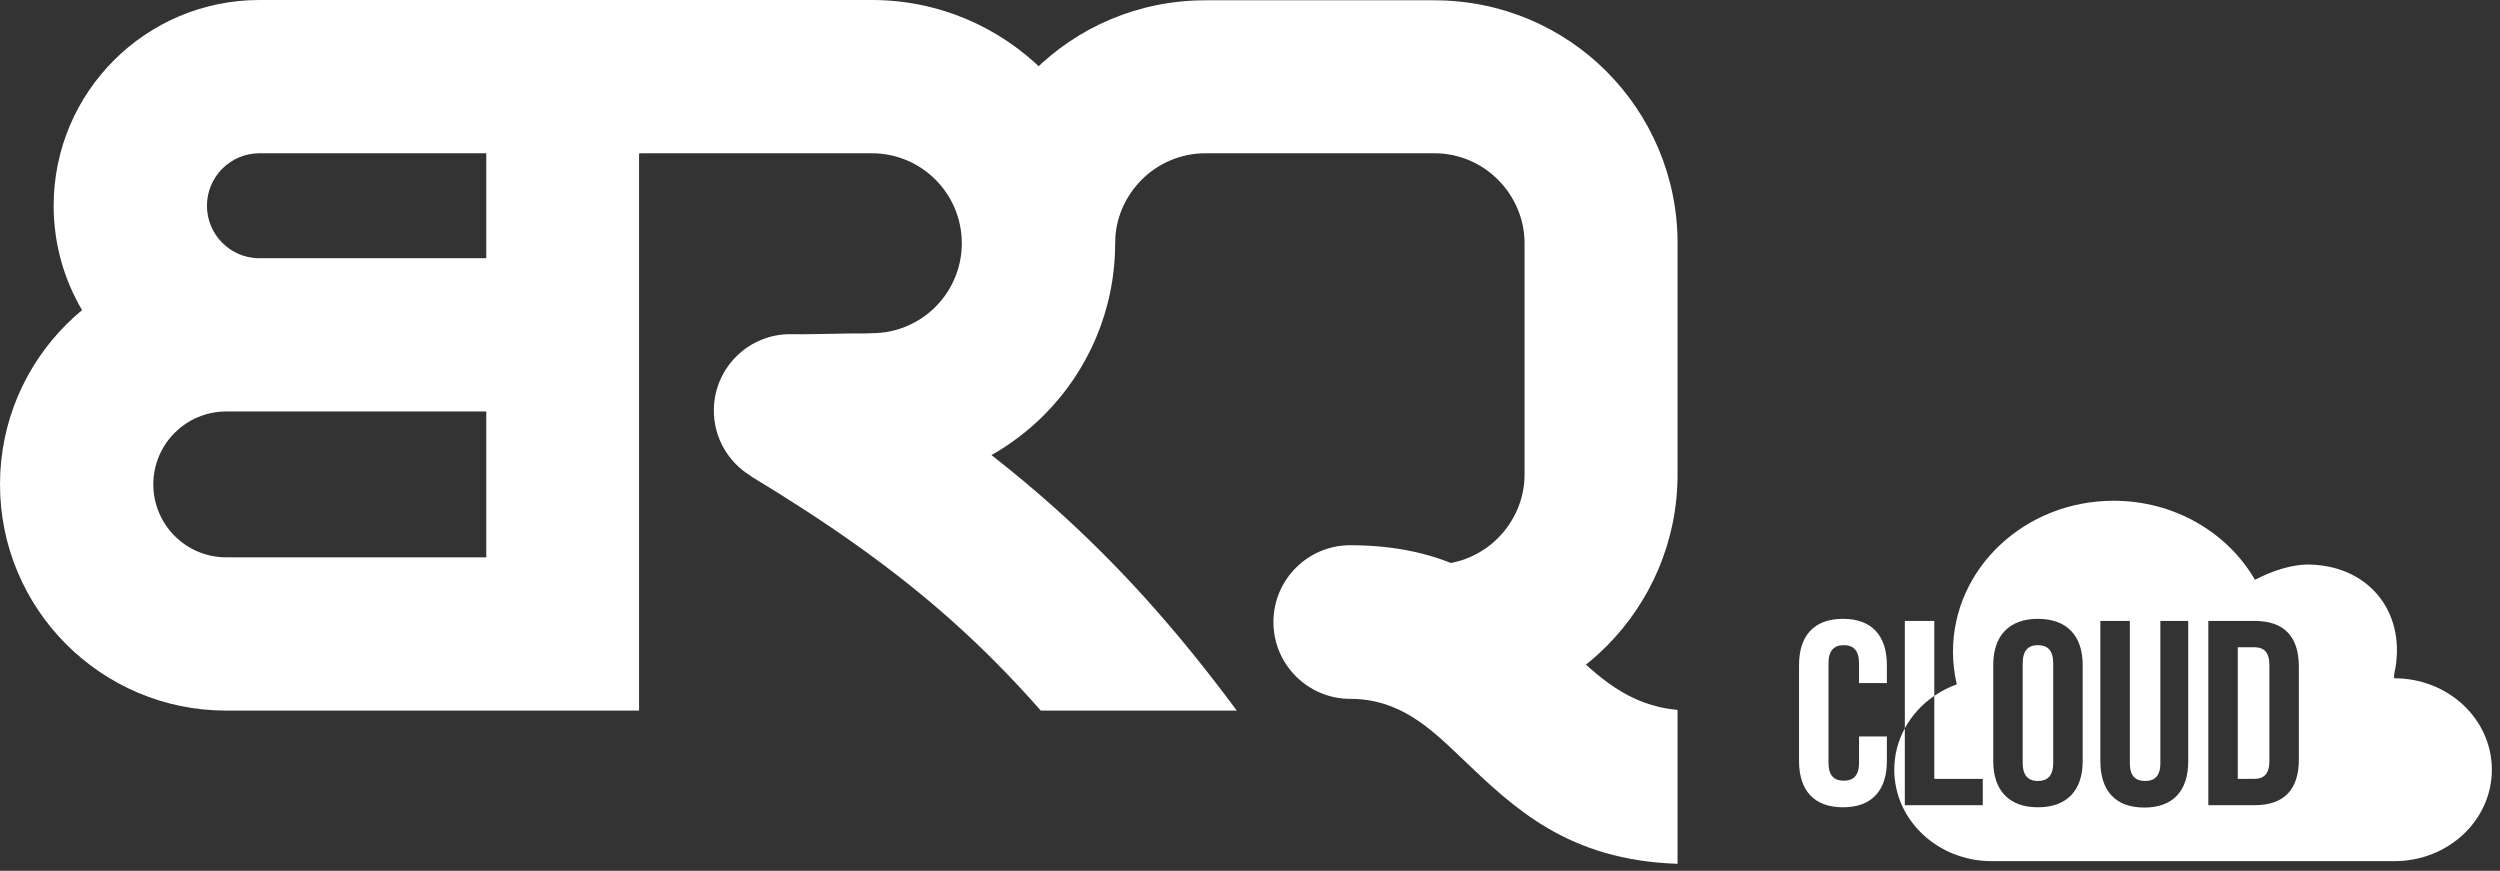<svg width="178" height="62" viewBox="0 0 178 62" fill="none" xmlns="http://www.w3.org/2000/svg">
<rect x="0" y="0" width="178" height="62" fill="#333333" stroke="none"/>
<path d="M134.346 52.438V54.181C134.346 56.28 133.278 57.479 131.219 57.479C129.159 57.479 128.091 56.279 128.091 54.181V47.359C128.091 45.261 129.159 44.061 131.219 44.061C133.278 44.061 134.346 45.261 134.346 47.359V48.633H132.363V47.228C132.363 46.291 131.943 45.935 131.276 45.935C130.608 45.935 130.189 46.291 130.189 47.228V54.311C130.189 55.249 130.608 55.585 131.276 55.585C131.943 55.585 132.363 55.248 132.363 54.311V52.438H134.346V52.438Z" fill="white"/>
<path d="M160.512 46.085H159.33V55.454H160.512C161.179 55.454 161.58 55.117 161.58 54.18V47.359C161.58 46.422 161.179 46.085 160.512 46.085Z" fill="white"/>
<path d="M145.102 45.935C144.435 45.935 144.015 46.291 144.015 47.228V54.312C144.015 55.249 144.435 55.605 145.102 55.605C145.77 55.605 146.189 55.249 146.189 54.312V47.228C146.189 46.291 145.77 45.935 145.102 45.935Z" fill="white"/>
<path d="M170.491 48.294H170.464C170.469 48.184 170.449 48.072 170.474 47.963C171.395 43.811 168.865 40.377 164.587 40.2C163.169 40.141 161.713 40.681 160.553 41.282C158.616 37.93 154.836 35.654 150.491 35.654C144.173 35.654 139.052 40.465 139.052 46.4C139.052 47.198 139.148 47.976 139.324 48.724C138.749 48.931 138.211 49.208 137.722 49.544V55.456H141.174V57.329H135.623V51.855C135.143 52.74 134.872 53.742 134.872 54.803C134.872 58.398 137.975 61.312 141.801 61.312H170.49C174.318 61.312 177.42 58.398 177.42 54.803C177.42 51.209 174.318 48.294 170.49 48.294H170.491ZM148.288 54.181C148.288 56.28 147.162 57.479 145.103 57.479C143.043 57.479 141.918 56.28 141.918 54.181V47.36C141.918 45.261 143.043 44.062 145.103 44.062C147.162 44.062 148.288 45.261 148.288 47.36V54.181ZM155.802 54.2C155.802 56.299 154.733 57.498 152.674 57.498C150.615 57.498 149.546 56.299 149.546 54.2V44.212H151.644V54.331C151.644 55.268 152.064 55.605 152.731 55.605C153.399 55.605 153.818 55.267 153.818 54.331V44.212H155.802V54.199V54.2ZM163.678 54.088C163.678 56.186 162.648 57.329 160.55 57.329H157.232V44.212H160.55C162.648 44.212 163.678 45.355 163.678 47.453V54.087V54.088Z" fill="white"/>
<path d="M137.722 49.543V44.212H135.624V51.854C136.122 50.937 136.843 50.145 137.722 49.543Z" fill="white"/>
<g clip-path="url(#clip0_103_291)">
<path d="M102.119 40.191C103.888 40.191 105.491 39.474 106.65 38.315C107.809 37.156 108.549 35.555 108.549 33.785V17.319C108.549 15.617 107.851 13.988 106.651 12.789C105.478 11.617 103.876 10.912 102.121 10.912C99.323 10.915 87.061 10.912 85.827 10.912C84.13 10.912 82.496 11.589 81.296 12.789C80.124 13.961 79.397 15.563 79.397 17.317H68.525C68.525 12.523 70.456 8.194 73.578 5.074C76.713 1.94 81.044 0.021 85.826 0.021H102.121C106.918 0.021 111.248 1.952 114.368 5.072C117.489 8.193 119.442 12.522 119.442 17.316V33.784C119.442 38.565 117.501 42.895 114.367 46.029C111.232 49.163 106.901 51.102 102.119 51.102V40.19V40.191Z" fill="white"/>
<path d="M119.441 61.503C111.653 61.24 107.827 57.579 104.059 53.969C101.843 51.849 99.66 49.759 96.138 49.759C93.118 49.759 90.668 47.309 90.668 44.289C90.668 41.269 93.118 38.82 96.138 38.82C104.013 38.82 107.791 42.437 111.624 46.109C113.764 48.158 115.934 50.236 119.441 50.543V61.505V61.503Z" fill="white"/>
<path d="M39.621 0H62.075C66.857 0 71.189 1.94 74.323 5.074C77.457 8.208 79.398 12.537 79.398 17.319C79.398 22.1 77.457 26.429 74.323 29.563C73.217 30.669 71.963 31.626 70.592 32.401C72.114 33.591 73.586 34.817 75.021 36.097C79.667 40.242 83.816 44.863 88.058 50.593H74.103C72.046 48.254 69.963 46.151 67.772 44.196C63.687 40.551 59.087 37.309 53.448 33.898L53.455 33.886C51.854 32.918 50.795 31.15 50.827 29.145C50.873 26.143 53.346 23.748 56.347 23.794C57.208 23.809 58.133 23.788 59.059 23.77C59.913 23.752 60.765 23.735 61.657 23.74C61.796 23.73 61.933 23.724 62.073 23.724C63.842 23.724 65.444 23.008 66.604 21.849C67.763 20.689 68.481 19.087 68.481 17.319C68.481 15.55 67.762 13.948 66.604 12.789C65.444 11.629 63.842 10.912 62.073 10.912H39.618V0H39.621Z" fill="white"/>
<path d="M34.622 10.912H18.474C16.41 10.912 14.735 12.586 14.735 14.649C14.735 15.681 15.154 16.616 15.83 17.292C16.482 17.945 17.377 18.358 18.368 18.386H34.622V10.913V10.912ZM40.061 50.595H16.108C11.661 50.595 7.635 48.791 4.719 45.877C1.804 42.961 0 38.935 0 34.489C0 30.043 1.804 26.018 4.719 23.102C5.077 22.744 5.454 22.403 5.843 22.079C4.559 19.9 3.82 17.36 3.82 14.648C3.821 6.561 10.382 0 18.474 0H45.578V10.912H45.501V50.595H40.061ZM18.277 29.296H16.11C14.676 29.296 13.377 29.878 12.437 30.817C11.499 31.757 10.916 33.056 10.916 34.489C10.916 35.922 11.499 37.222 12.437 38.161C13.377 39.1 14.676 39.682 16.11 39.682H34.623V29.298H18.474C18.407 29.298 18.342 29.298 18.277 29.296Z" fill="white"/>
</g>
<defs>
<clipPath id="clip0_103_291">
<rect width="119.441" height="61.503" fill="white"/>
</clipPath>
</defs>
</svg>
